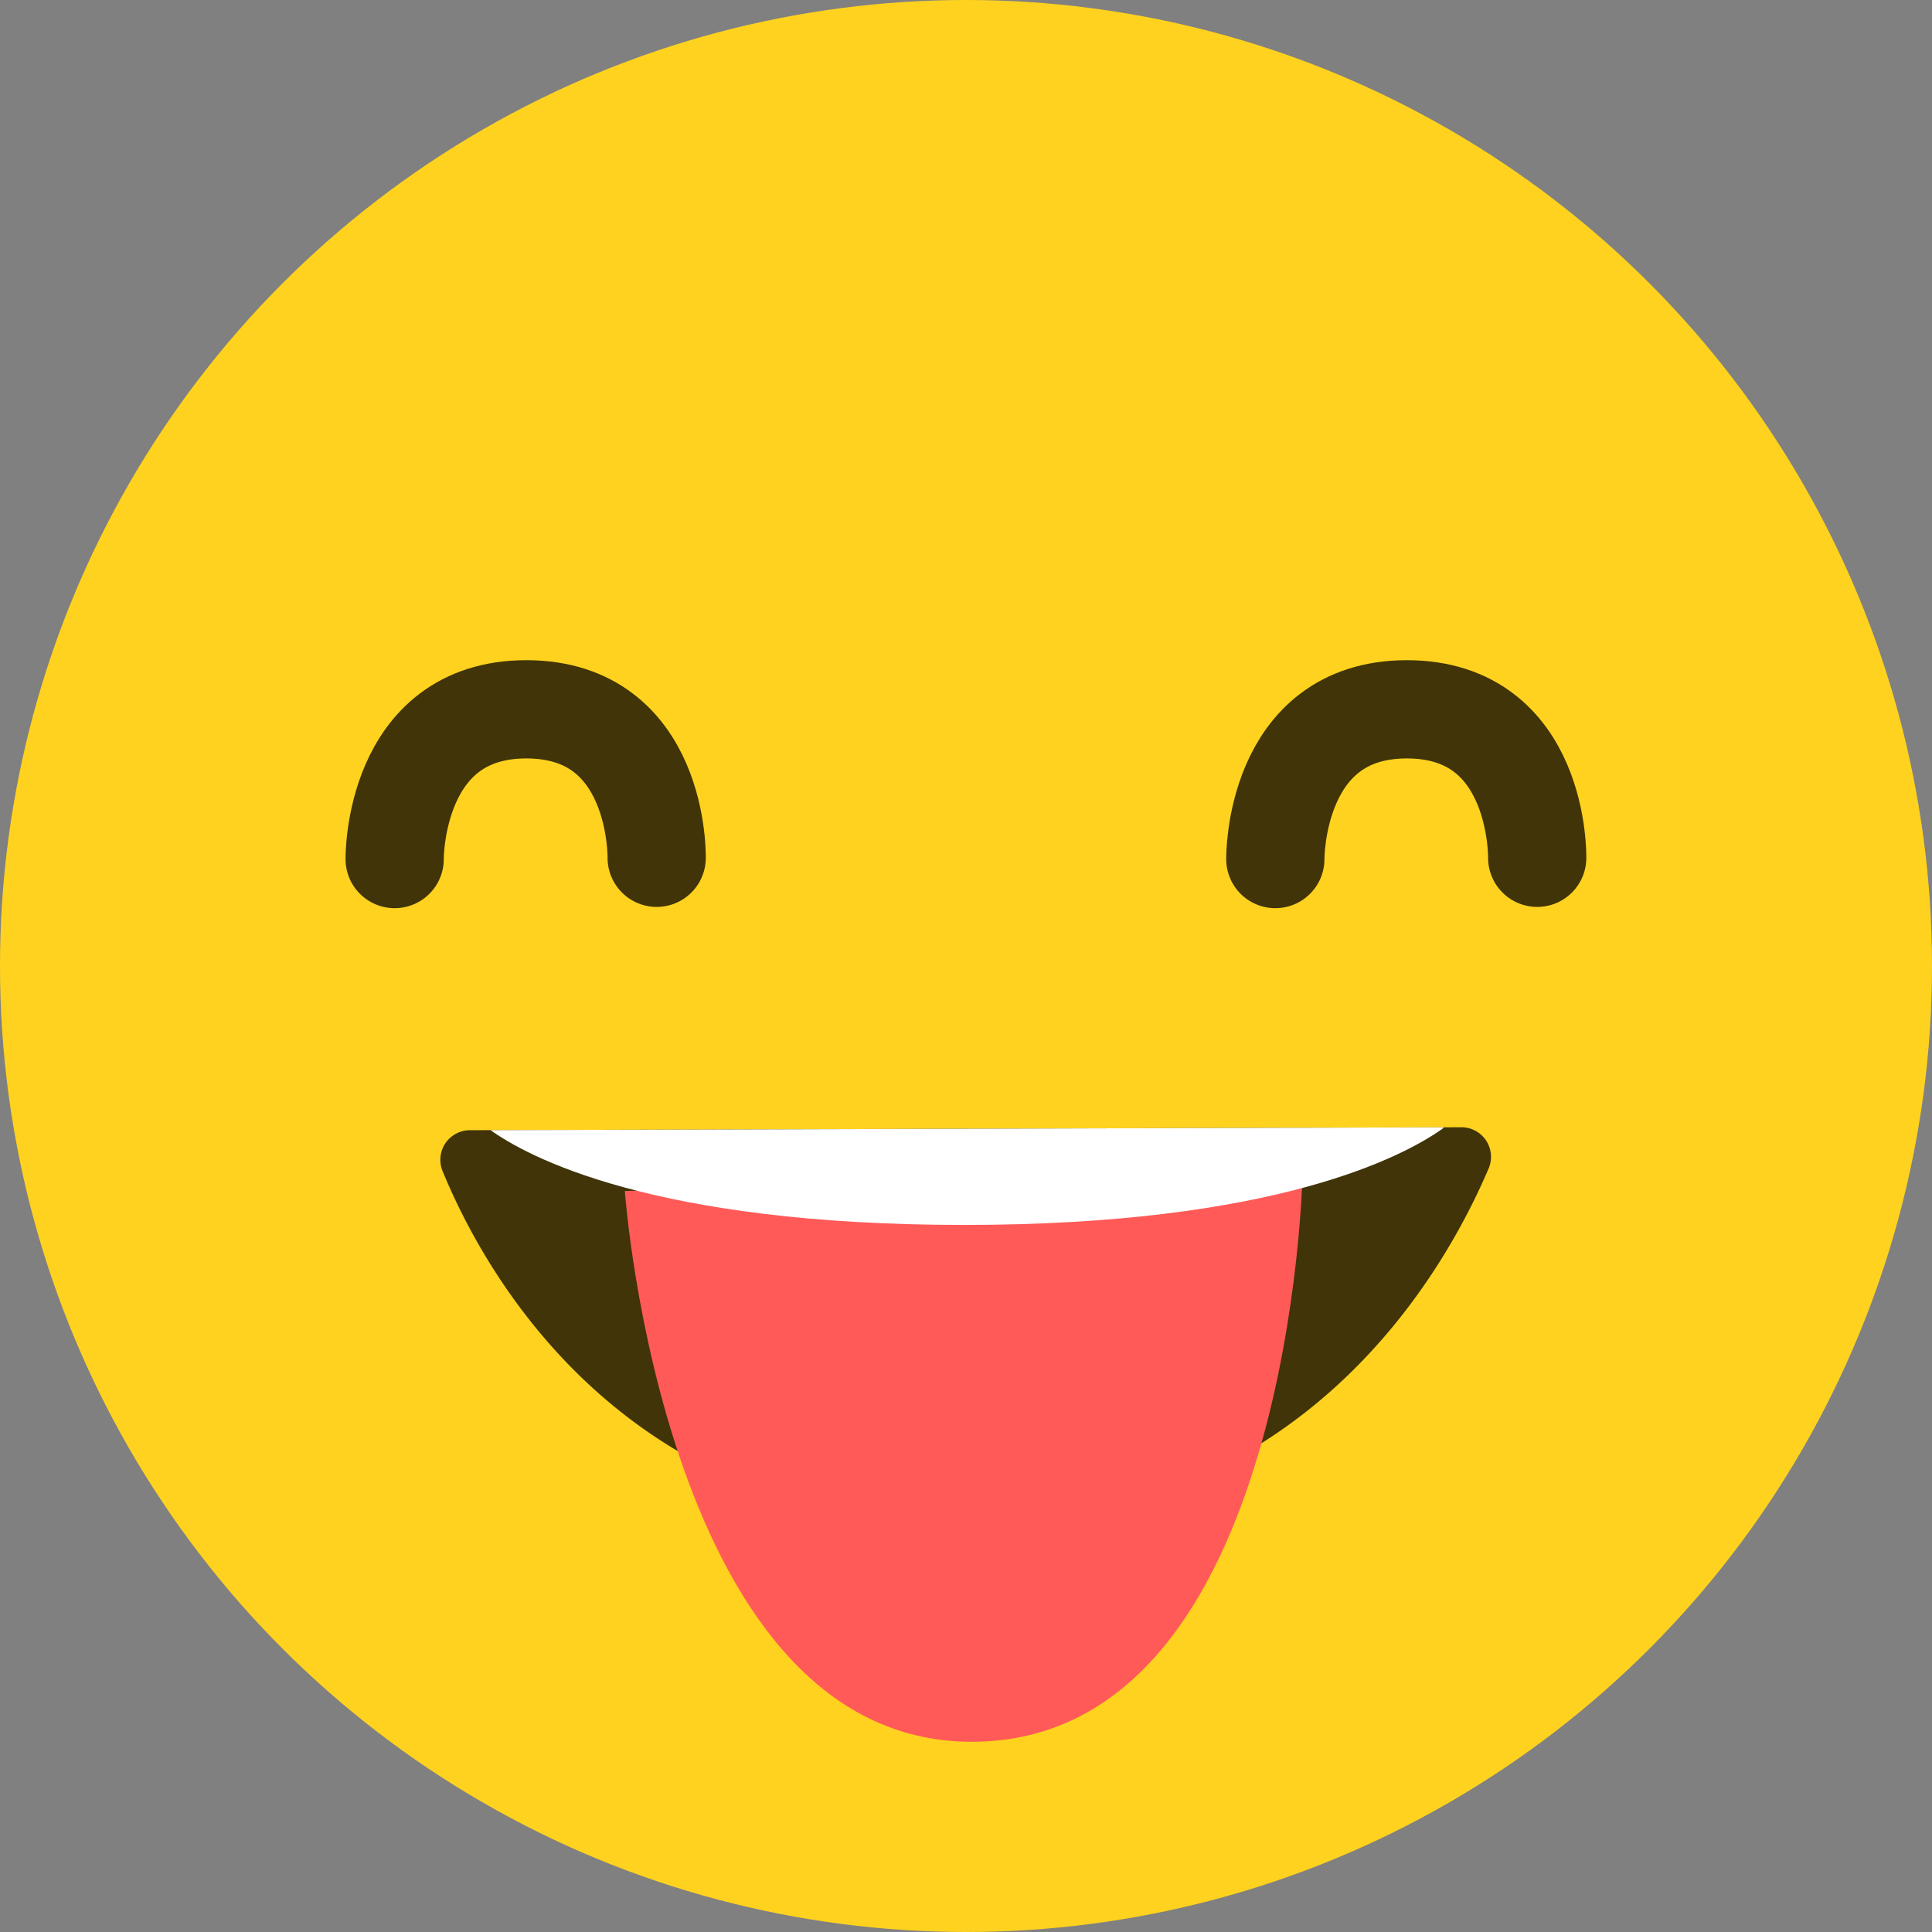 <svg xmlns="http://www.w3.org/2000/svg" xmlns:xlink="http://www.w3.org/1999/xlink" viewBox="0 0 137.66 137.66"><rect x="0" y="0" width="137.66" height="137.66" fill="#808080" stroke="none"/><defs><style>.cls-1,.cls-3{fill:none;}.cls-2{fill:#ffd21f;}.cls-3{stroke:#403408;stroke-linecap:round;stroke-miterlimit:10;stroke-width:7px;}.cls-4{fill:#403408;}.cls-5{fill:#ff5a58;}.cls-6{clip-path:url(#clip-path);}.cls-7{fill:#fff;}</style><clipPath id="clip-path"><path id="_Clipping_Path_" data-name="&lt;Clipping Path&gt;" class="cls-1" d="M33.53,80.53a2.11,2.11,0,0,0-2,2.9c2.94,7.17,12.75,25.23,37.1,25.23S103,90.47,106.08,83.23a2.11,2.11,0,0,0-2-2.91Z"/></clipPath></defs><title>Asset 2</title><g id="Layer_2" data-name="Layer 2"><g id="OBJECTS"><g id="_Group_" data-name="&lt;Group&gt;"><g id="_Group_2" data-name="&lt;Group&gt;"><g id="_Group_3" data-name="&lt;Group&gt;"><circle id="_Path_" data-name="&lt;Path&gt;" class="cls-2" cx="68.83" cy="68.83" r="68.83"/></g><g id="_Group_4" data-name="&lt;Group&gt;"><path id="_Path_2" data-name="&lt;Path&gt;" class="cls-3" d="M28.12,61.21S28,50.54,37.5,50.54s9.29,10.58,9.29,10.58"/><path id="_Path_3" data-name="&lt;Path&gt;" class="cls-3" d="M90.87,61.21s-.12-10.67,9.37-10.67,9.29,10.58,9.29,10.58"/></g><g id="_Group_5" data-name="&lt;Group&gt;"><g id="_Group_6" data-name="&lt;Group&gt;"><path id="_Path_4" data-name="&lt;Path&gt;" class="cls-4" d="M33.53,80.53a2.11,2.11,0,0,0-2,2.9c2.94,7.17,12.75,25.23,37.1,25.23S103,90.47,106.08,83.23a2.11,2.11,0,0,0-2-2.91Z"/></g><path id="_Path_5" data-name="&lt;Path&gt;" class="cls-5" d="M44.52,84.86s2.83,39.81,25.19,39.24,23.1-40.47,23.1-40.47"/><g id="_Clip_Group_" data-name="&lt;Clip Group&gt;"><g class="cls-6"><path id="_Path_6" data-name="&lt;Path&gt;" class="cls-7" d="M36.68,79.71c-1.36,0-2.3.41-1.78.78,2.68,1.93,11.62,6.79,33.79,6.79s31.31-4.89,34.07-6.84c.53-.37-.42-.78-1.79-.78Z"/></g></g></g></g></g></g></g></svg>
